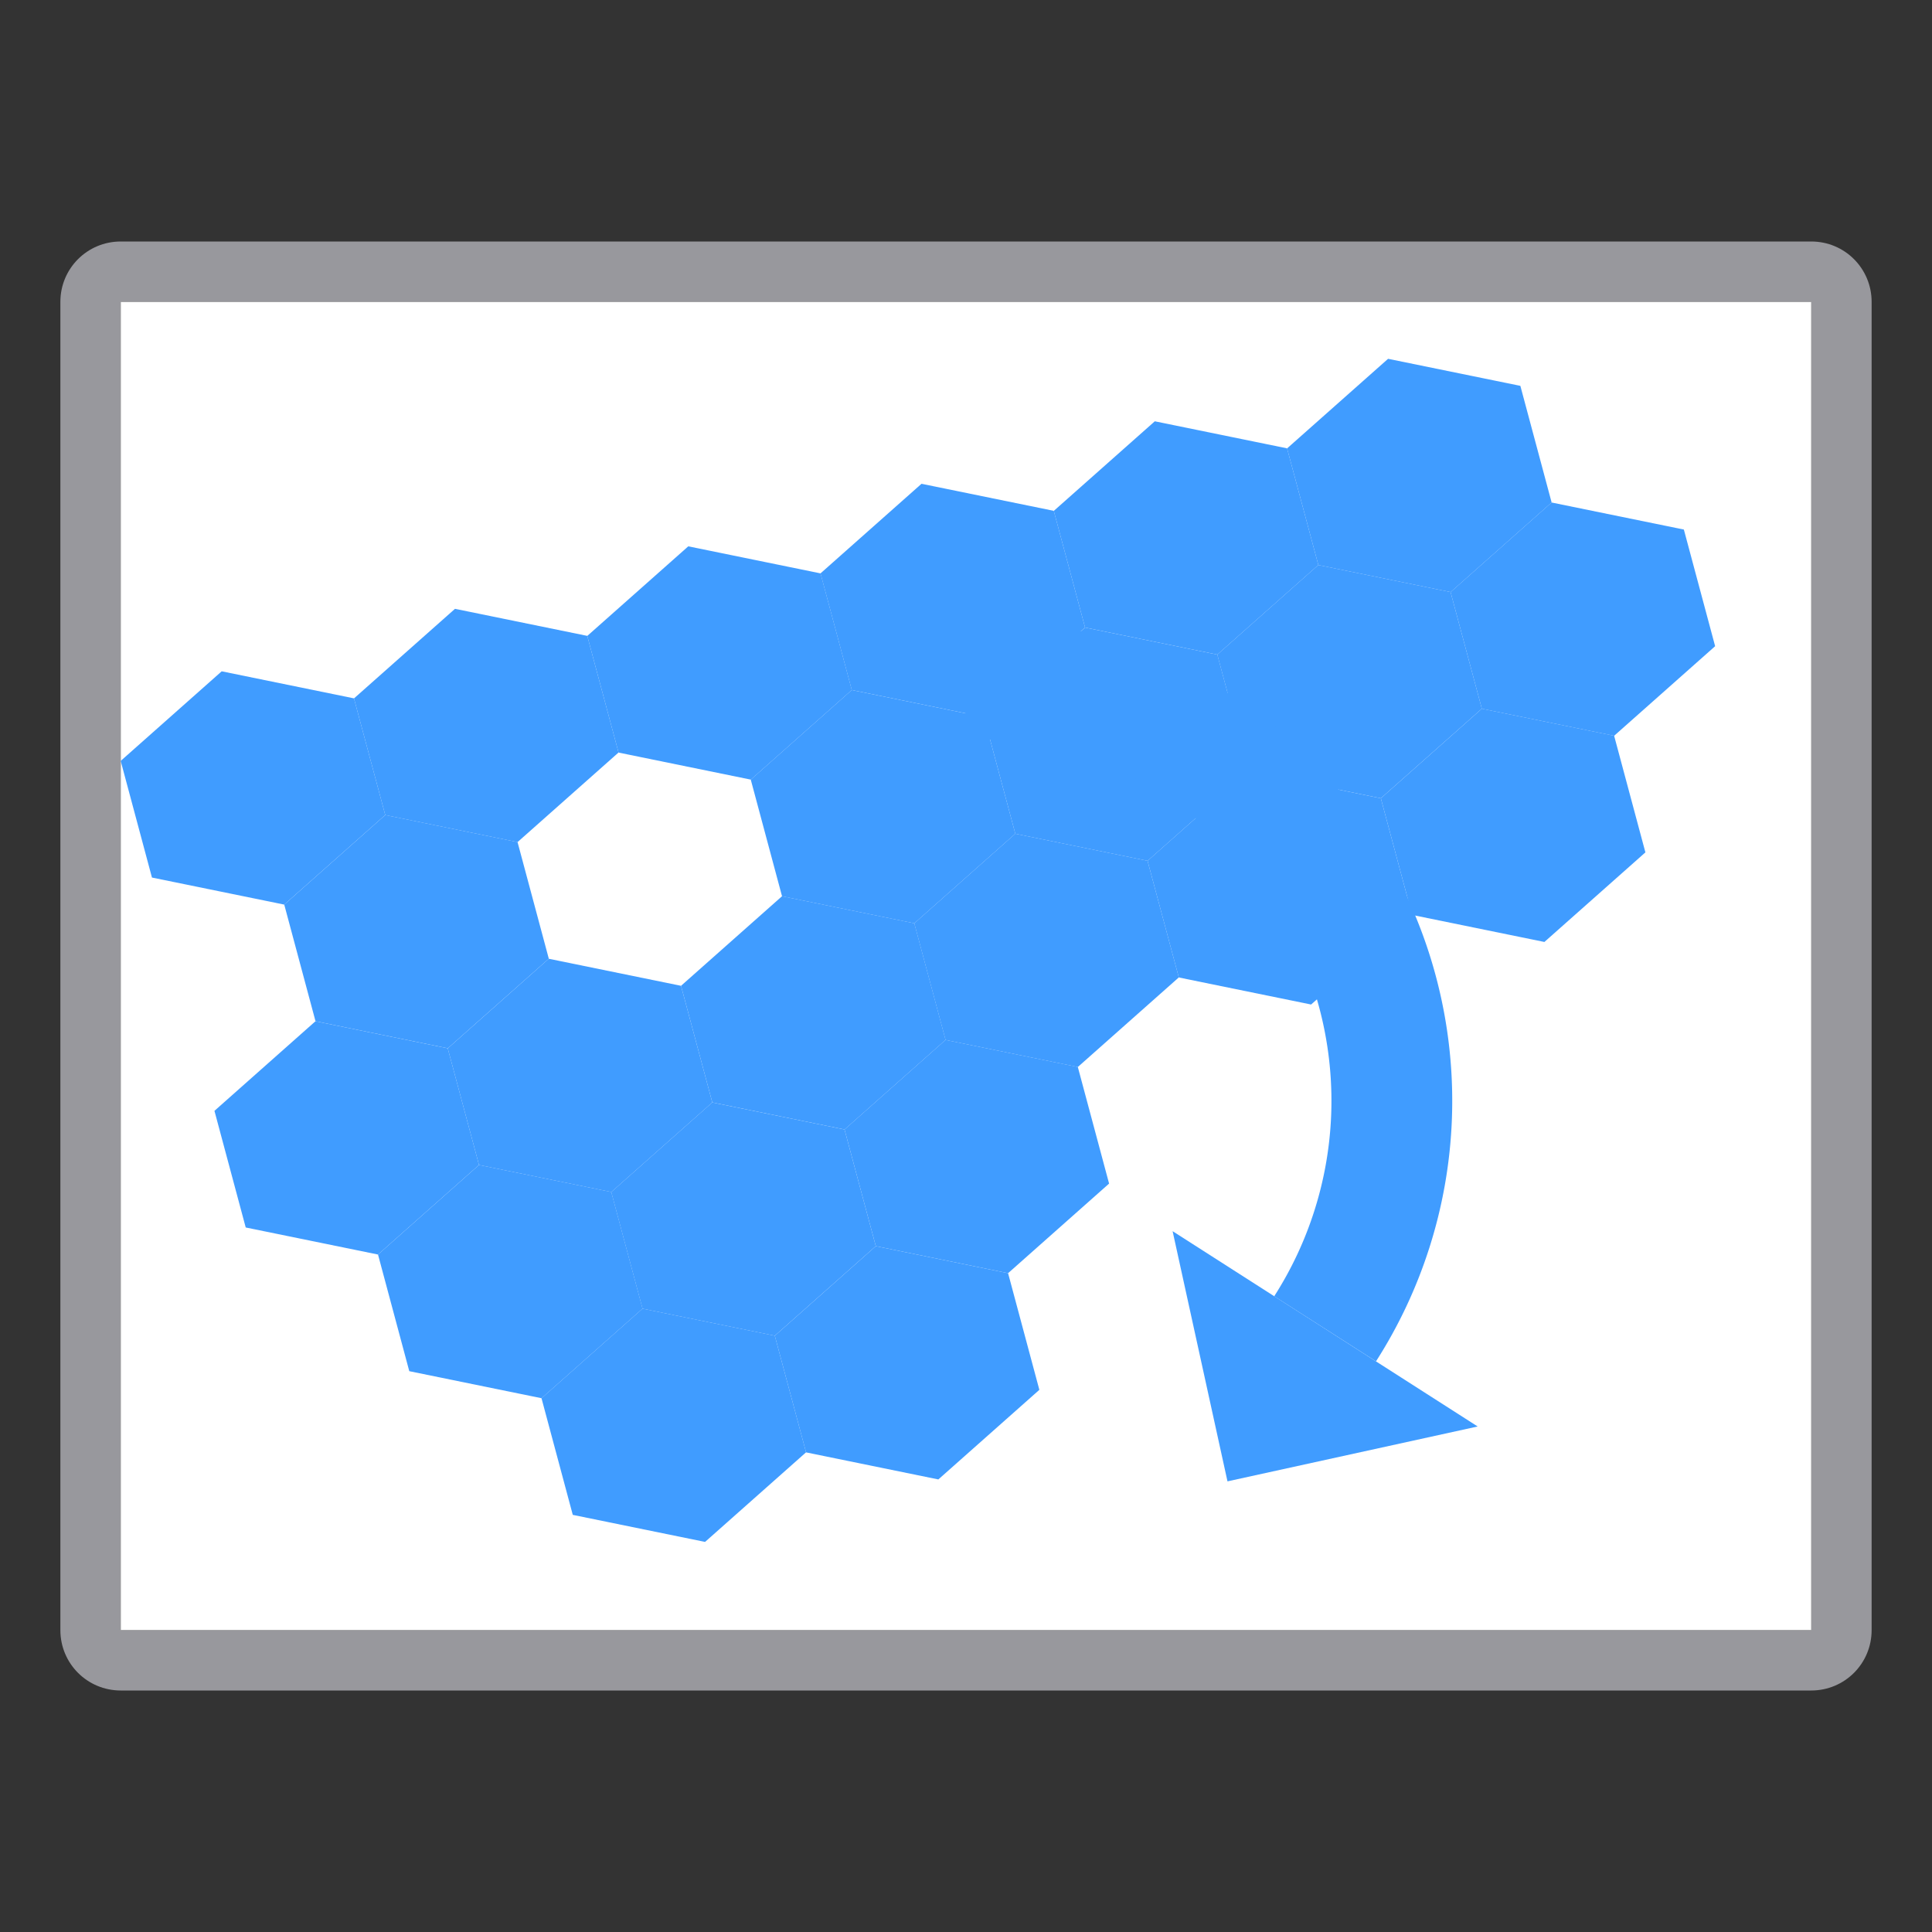 <svg height="32" viewBox="0 0 32 32" width="32" xmlns="http://www.w3.org/2000/svg"><rect x="0" y="0" width="32" height="32" fill="#333333" stroke="none"/><path d="m2 4c-.554 0-1 .446-1 1v22c0 .554.446 1 1 1h28c.554 0 1-.446 1-1v-22c0-.554-.446-1-1-1zm0 1h28v22h-28z" fill="#98989d"/><path d="m2 5h28v22h-28z" fill="#fff"/><g fill="#409cff"><g fill-rule="evenodd"><path d="m8.572 13.948-2.191-.448-.518-1.932 1.673-1.484 2.191.448.518 1.932z"/><path d="m12.436 12.913-2.191-.448-.518-1.932 1.673-1.484 2.191.448.518 1.932z"/><path d="m16.299 11.877-2.191-.448-.518-1.932 1.673-1.484 2.191.448.518 1.932z"/><path d="m15.144 15.293-2.191-.448-.518-1.932 1.673-1.484 2.191.448.518 1.932z"/><path d="m19.008 14.258-2.191-.448-.518-1.932 1.673-1.484 2.191.448.518 1.932z"/><path d="m10.125 19.744-2.191-.448-.518-1.932 1.673-1.484 2.191.448.518 1.932z"/><path d="m13.989 18.708-2.191-.448-.518-1.932 1.673-1.484 2.191.448.518 1.932z"/><path d="m17.852 17.673-2.191-.448-.518-1.932 1.673-1.484 2.191.448.518 1.932z"/><path d="m12.833 22.124-2.191-.448-.518-1.932 1.673-1.484 2.191.448.518 1.932z"/><path d="m16.697 21.088-2.191-.448-.518-1.932 1.673-1.484 2.191.448.518 1.932z"/><path d="m21.716 16.638-2.191-.448-.518-1.932 1.673-1.484 2.191.448.518 1.932z"/><path d="m22.871 13.222-2.191-.448-.518-1.932 1.673-1.484 2.191.448.518 1.932z"/><path d="m20.163 10.842-2.191-.448-.518-1.932 1.673-1.484 2.191.448.518 1.932z"/><path d="m8.97 23.159-2.191-.448-.518-1.932 1.673-1.484 2.191.448.518 1.932z"/><path d="m7.417 17.363-2.191-.448-.518-1.932 1.673-1.484 2.191.448.518 1.932z"/><path d="m24.027 9.807-2.191-.448-.518-1.932 1.673-1.484 2.191.448.518 1.932z"/><path d="m6.261 20.779-2.191-.448-.518-1.932 1.673-1.484 2.191.448.518 1.932z"/><path d="m4.708 14.983-2.191-.448-.518-1.932 1.673-1.484 2.191.448.518 1.932z"/><path d="m26.735 12.187-2.191-.448-.518-1.932 1.673-1.484 2.191.448.518 1.932z"/><path d="m25.58 15.602-2.191-.448-.518-1.932 1.673-1.484 2.191.448.518 1.932z"/><path d="m11.678 25.539-2.191-.448-.518-1.932 1.673-1.484 2.191.448.518 1.932z"/><path d="m15.542 24.504-2.191-.448-.518-1.932 1.673-1.484 2.191.448.518 1.932z"/></g><path d="m16 10.242v1.994a6 6 0 0 1 3.289.945 6 6 0 0 1 1.816 8.289l1.686 1.078a8 8 0 0 0 -2.424-11.051 8 8 0 0 0 -4.367-1.256z"/><path d="m24.475 23.627-5.053-3.235.909 4.144z" fill-rule="evenodd"/></g></svg>
